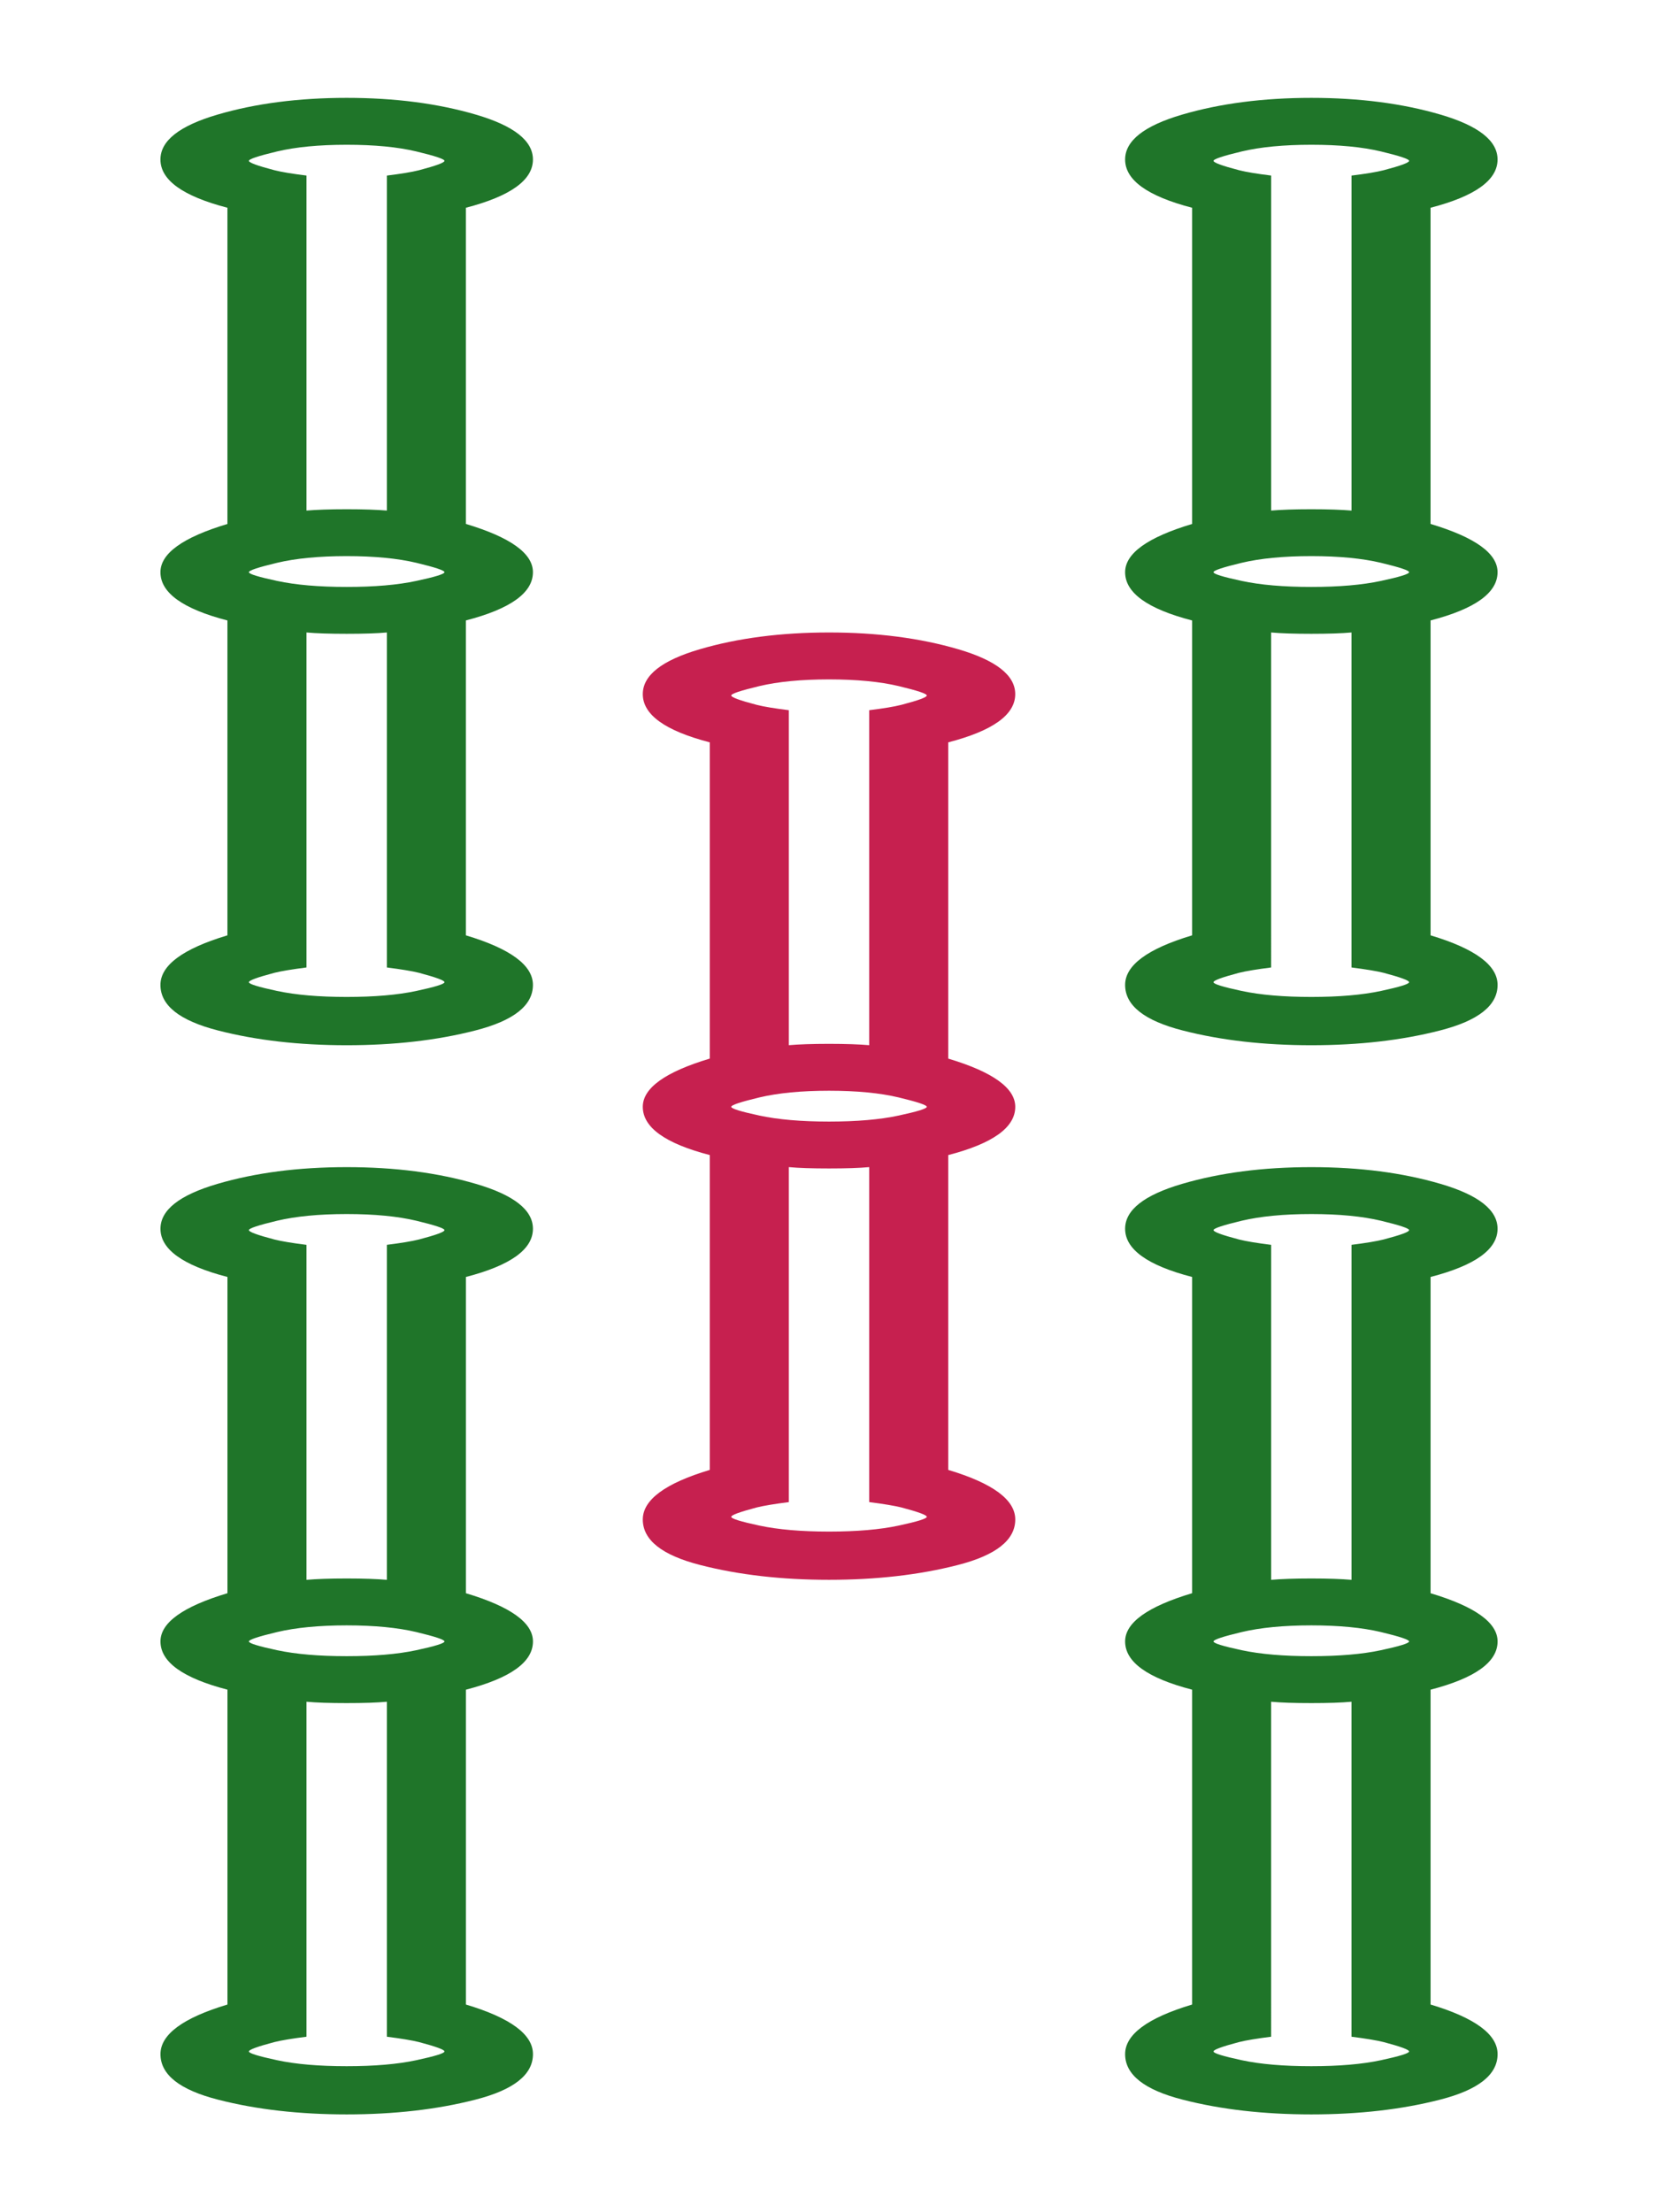 <?xml version="1.0" encoding="utf-8"?>
<!-- Generator: Adobe Illustrator 16.0.0, SVG Export Plug-In . SVG Version: 6.00 Build 0)  -->
<!DOCTYPE svg PUBLIC "-//W3C//DTD SVG 1.1//EN" "http://www.w3.org/Graphics/SVG/1.1/DTD/svg11.dtd">
<svg version="1.1" id="Layer_1" xmlns="http://www.w3.org/2000/svg" xmlns:xlink="http://www.w3.org/1999/xlink" x="0px" y="0px"
	 width="66.334px" height="88.5px" viewBox="0 0 66.334 88.5" enable-background="new 0 0 66.334 88.5" xml:space="preserve">
<g>
	<path fill="#1F7529" d="M21.322,6.381c0-0.751-0.76-1.349-2.279-1.795C17.524,4.14,15.8,3.915,13.871,3.915
		S10.216,4.14,8.698,4.586C7.178,5.032,6.419,5.63,6.419,6.381c0,0.823,0.894,1.466,2.68,1.93v12.65
		c-1.786,0.536-2.68,1.179-2.68,1.93c0,0.823,0.894,1.467,2.68,1.93v12.597c-1.786,0.536-2.68,1.198-2.68,1.983
		c0,0.823,0.769,1.43,2.305,1.823c1.537,0.395,3.252,0.59,5.146,0.59c1.894,0,3.608-0.195,5.146-0.59
		c1.536-0.393,2.306-1,2.306-1.823c0-0.785-0.895-1.447-2.682-1.983V24.82c1.787-0.463,2.682-1.106,2.682-1.93
		c0-0.75-0.895-1.394-2.682-1.93V8.311C20.427,7.847,21.322,7.204,21.322,6.381z M16.658,39.642c-0.751,0.16-1.68,0.24-2.787,0.24
		s-2.037-0.08-2.787-0.24c-0.752-0.161-1.127-0.276-1.127-0.35c0-0.071,0.34-0.195,1.02-0.375c0.285-0.071,0.714-0.141,1.285-0.214
		V25.302c0.395,0.036,0.93,0.053,1.609,0.053c0.679,0,1.214-0.017,1.607-0.053v13.401c0.572,0.073,1,0.143,1.287,0.214
		c0.678,0.181,1.018,0.305,1.018,0.375C17.783,39.366,17.408,39.481,16.658,39.642z M16.658,23.239
		c-0.751,0.162-1.68,0.241-2.787,0.241s-2.037-0.079-2.787-0.241c-0.752-0.161-1.127-0.276-1.127-0.349
		c0-0.071,0.375-0.195,1.127-0.375c0.75-0.178,1.68-0.268,2.787-0.268s2.036,0.09,2.787,0.268c0.75,0.181,1.125,0.304,1.125,0.375
		C17.783,22.963,17.408,23.079,16.658,23.239z M16.765,6.81c-0.287,0.073-0.715,0.143-1.287,0.214v13.401
		c-0.394-0.034-0.929-0.053-1.607-0.053c-0.68,0-1.215,0.019-1.609,0.053V7.023c-0.571-0.071-1-0.141-1.285-0.214
		c-0.68-0.178-1.02-0.303-1.02-0.375c0-0.07,0.375-0.195,1.127-0.375c0.75-0.178,1.68-0.268,2.787-0.268s2.036,0.089,2.787,0.268
		c0.75,0.18,1.125,0.305,1.125,0.375C17.783,6.507,17.443,6.631,16.765,6.81z"/>
	<path fill="#1F7529" d="M21.322,49.155c0-0.75-0.76-1.348-2.279-1.794c-1.519-0.446-3.242-0.671-5.172-0.671
		s-3.654,0.225-5.173,0.671c-1.52,0.446-2.278,1.044-2.278,1.794c0,0.823,0.894,1.467,2.68,1.929v12.651
		c-1.786,0.536-2.68,1.179-2.68,1.929c0,0.824,0.894,1.466,2.68,1.93v12.596c-1.786,0.536-2.68,1.199-2.68,1.984
		c0,0.823,0.769,1.43,2.305,1.822c1.537,0.395,3.252,0.589,5.146,0.589c1.894,0,3.608-0.195,5.146-0.589
		c1.536-0.392,2.306-0.999,2.306-1.822c0-0.785-0.895-1.448-2.682-1.984V67.595c1.787-0.464,2.682-1.106,2.682-1.93
		c0-0.75-0.895-1.394-2.682-1.929V51.084C20.427,50.622,21.322,49.979,21.322,49.155z M16.658,82.417
		c-0.751,0.161-1.68,0.24-2.787,0.24s-2.037-0.079-2.787-0.24c-0.752-0.162-1.127-0.277-1.127-0.35c0-0.07,0.34-0.195,1.02-0.375
		c0.285-0.071,0.714-0.142,1.285-0.214V68.077c0.395,0.037,0.93,0.054,1.609,0.054c0.679,0,1.214-0.017,1.607-0.054v13.401
		c0.572,0.072,1,0.143,1.287,0.214c0.678,0.18,1.018,0.304,1.018,0.375C17.783,82.14,17.408,82.255,16.658,82.417z M16.658,66.015
		c-0.751,0.161-1.68,0.239-2.787,0.239s-2.037-0.079-2.787-0.239c-0.752-0.161-1.127-0.277-1.127-0.35
		c0-0.071,0.375-0.196,1.127-0.375c0.75-0.178,1.68-0.268,2.787-0.268s2.036,0.09,2.787,0.268c0.75,0.18,1.125,0.304,1.125,0.375
		C17.783,65.737,17.408,65.854,16.658,66.015z M16.765,49.584c-0.287,0.072-0.715,0.143-1.287,0.214V63.2
		c-0.394-0.034-0.929-0.054-1.607-0.054c-0.68,0-1.215,0.02-1.609,0.054V49.799c-0.571-0.071-1-0.142-1.285-0.214
		c-0.68-0.179-1.02-0.303-1.02-0.375c0-0.071,0.375-0.195,1.127-0.375c0.75-0.177,1.68-0.268,2.787-0.268s2.036,0.09,2.787,0.268
		c0.75,0.181,1.125,0.305,1.125,0.375C17.783,49.282,17.443,49.406,16.765,49.584z"/>
	<path fill="#C6204F" d="M40.618,27.768c0-0.75-0.76-1.349-2.278-1.795c-1.52-0.446-3.242-0.671-5.172-0.671
		s-3.654,0.225-5.173,0.671c-1.519,0.446-2.278,1.044-2.278,1.795c0,0.824,0.894,1.466,2.68,1.929v12.651
		c-1.786,0.536-2.68,1.179-2.68,1.929c0,0.824,0.894,1.467,2.68,1.93v12.596c-1.786,0.535-2.68,1.198-2.68,1.983
		c0,0.823,0.768,1.431,2.305,1.823c1.537,0.394,3.252,0.59,5.146,0.59c1.893,0,3.609-0.196,5.145-0.59
		c1.537-0.392,2.306-1,2.306-1.823c0-0.785-0.894-1.448-2.681-1.983V46.208c1.787-0.463,2.681-1.106,2.681-1.93
		c0-0.75-0.894-1.394-2.681-1.929V29.697C39.724,29.234,40.618,28.592,40.618,27.768z M35.955,61.03
		c-0.75,0.16-1.68,0.24-2.787,0.24c-1.109,0-2.037-0.08-2.787-0.24c-0.75-0.161-1.126-0.277-1.126-0.35
		c0-0.071,0.339-0.195,1.019-0.375c0.285-0.071,0.715-0.142,1.286-0.214V46.689c0.393,0.037,0.929,0.054,1.608,0.054
		c0.678,0,1.214-0.017,1.607-0.054V60.09c0.571,0.073,1,0.144,1.286,0.214c0.68,0.18,1.019,0.305,1.019,0.375
		C37.08,60.752,36.705,60.869,35.955,61.03z M35.955,44.627c-0.75,0.161-1.68,0.241-2.787,0.241c-1.109,0-2.037-0.08-2.787-0.241
		c-0.75-0.161-1.126-0.277-1.126-0.35c0-0.071,0.376-0.195,1.126-0.375c0.75-0.177,1.678-0.268,2.787-0.268
		c1.107,0,2.037,0.09,2.787,0.268c0.75,0.181,1.125,0.305,1.125,0.375C37.08,44.35,36.705,44.466,35.955,44.627z M36.061,28.197
		c-0.286,0.073-0.715,0.144-1.286,0.214v13.401c-0.394-0.034-0.93-0.054-1.607-0.054c-0.68,0-1.216,0.02-1.608,0.054V28.411
		c-0.571-0.071-1.001-0.141-1.286-0.214c-0.68-0.178-1.019-0.302-1.019-0.375c0-0.071,0.376-0.195,1.126-0.375
		c0.75-0.178,1.678-0.268,2.787-0.268c1.107,0,2.037,0.09,2.787,0.268c0.75,0.18,1.125,0.304,1.125,0.375
		C37.08,27.895,36.741,28.019,36.061,28.197z"/>
	<path fill="#1F7529" d="M59.915,22.89c0-0.75-0.894-1.394-2.681-1.93V8.311c1.787-0.463,2.681-1.107,2.681-1.93
		c0-0.751-0.759-1.349-2.278-1.795c-1.519-0.446-3.243-0.671-5.172-0.671c-1.93,0-3.654,0.225-5.174,0.671
		c-1.518,0.446-2.277,1.044-2.277,1.795c0,0.823,0.893,1.466,2.68,1.93v12.65c-1.787,0.536-2.68,1.179-2.68,1.93
		c0,0.823,0.893,1.467,2.68,1.93v12.597c-1.787,0.536-2.68,1.198-2.68,1.983c0,0.823,0.768,1.43,2.305,1.823
		c1.537,0.395,3.252,0.59,5.146,0.59c1.893,0,3.608-0.195,5.146-0.59c1.536-0.393,2.305-1,2.305-1.823
		c0-0.785-0.894-1.447-2.681-1.983V24.82C59.021,24.357,59.915,23.713,59.915,22.89z M55.251,39.642
		c-0.75,0.16-1.68,0.24-2.787,0.24c-1.108,0-2.037-0.08-2.787-0.24c-0.751-0.161-1.127-0.276-1.127-0.35
		c0-0.071,0.34-0.195,1.02-0.375c0.285-0.071,0.714-0.141,1.286-0.214V25.302c0.394,0.036,0.929,0.053,1.608,0.053
		c0.678,0,1.214-0.017,1.607-0.053v13.401c0.572,0.073,1,0.143,1.287,0.214c0.678,0.181,1.018,0.305,1.018,0.375
		C56.376,39.366,56.001,39.481,55.251,39.642z M55.251,23.239c-0.75,0.162-1.68,0.241-2.787,0.241c-1.108,0-2.037-0.079-2.787-0.241
		c-0.751-0.161-1.127-0.276-1.127-0.349c0-0.071,0.376-0.195,1.127-0.375c0.75-0.178,1.679-0.268,2.787-0.268
		c1.107,0,2.037,0.09,2.787,0.268c0.75,0.181,1.125,0.304,1.125,0.375C56.376,22.963,56.001,23.079,55.251,23.239z M55.359,6.81
		c-0.287,0.073-0.715,0.143-1.287,0.214v13.401c-0.394-0.034-0.93-0.053-1.607-0.053c-0.68,0-1.215,0.019-1.608,0.053V7.023
		c-0.572-0.071-1.001-0.141-1.286-0.214c-0.68-0.178-1.02-0.303-1.02-0.375c0-0.07,0.376-0.195,1.127-0.375
		c0.75-0.178,1.679-0.268,2.787-0.268c1.107,0,2.037,0.089,2.787,0.268c0.75,0.18,1.125,0.305,1.125,0.375
		C56.376,6.507,56.037,6.631,55.359,6.81z"/>
	<path fill="#1F7529" d="M59.915,49.155c0-0.75-0.759-1.348-2.278-1.794c-1.519-0.446-3.243-0.671-5.172-0.671
		c-1.93,0-3.654,0.225-5.174,0.671c-1.518,0.446-2.277,1.044-2.277,1.794c0,0.823,0.893,1.467,2.68,1.929v12.651
		c-1.787,0.536-2.68,1.179-2.68,1.929c0,0.824,0.893,1.466,2.68,1.93v12.596c-1.787,0.536-2.68,1.199-2.68,1.984
		c0,0.823,0.768,1.43,2.305,1.822c1.537,0.395,3.252,0.589,5.146,0.589c1.893,0,3.608-0.195,5.146-0.589
		c1.536-0.392,2.305-0.999,2.305-1.822c0-0.785-0.894-1.448-2.681-1.984V67.595c1.787-0.464,2.681-1.106,2.681-1.93
		c0-0.75-0.894-1.394-2.681-1.929V51.084C59.021,50.622,59.915,49.979,59.915,49.155z M55.251,82.417
		c-0.75,0.161-1.68,0.24-2.787,0.24c-1.108,0-2.037-0.079-2.787-0.24c-0.751-0.162-1.127-0.277-1.127-0.35
		c0-0.07,0.34-0.195,1.02-0.375c0.285-0.071,0.714-0.142,1.286-0.214V68.077c0.394,0.037,0.929,0.054,1.608,0.054
		c0.678,0,1.214-0.017,1.607-0.054v13.401c0.572,0.072,1,0.143,1.287,0.214c0.678,0.18,1.018,0.304,1.018,0.375
		C56.376,82.14,56.001,82.255,55.251,82.417z M55.251,66.015c-0.75,0.161-1.68,0.239-2.787,0.239c-1.108,0-2.037-0.079-2.787-0.239
		c-0.751-0.161-1.127-0.277-1.127-0.35c0-0.071,0.376-0.196,1.127-0.375c0.75-0.178,1.679-0.268,2.787-0.268
		c1.107,0,2.037,0.09,2.787,0.268c0.75,0.18,1.125,0.304,1.125,0.375C56.376,65.737,56.001,65.854,55.251,66.015z M55.359,49.584
		c-0.287,0.072-0.715,0.143-1.287,0.214V63.2c-0.394-0.034-0.93-0.054-1.607-0.054c-0.68,0-1.215,0.02-1.608,0.054V49.799
		c-0.572-0.071-1.001-0.142-1.286-0.214c-0.68-0.179-1.02-0.303-1.02-0.375c0-0.071,0.376-0.195,1.127-0.375
		c0.75-0.177,1.679-0.268,2.787-0.268c1.107,0,2.037,0.09,2.787,0.268c0.75,0.181,1.125,0.305,1.125,0.375
		C56.376,49.282,56.037,49.406,55.359,49.584z"/>
</g>
</svg>

